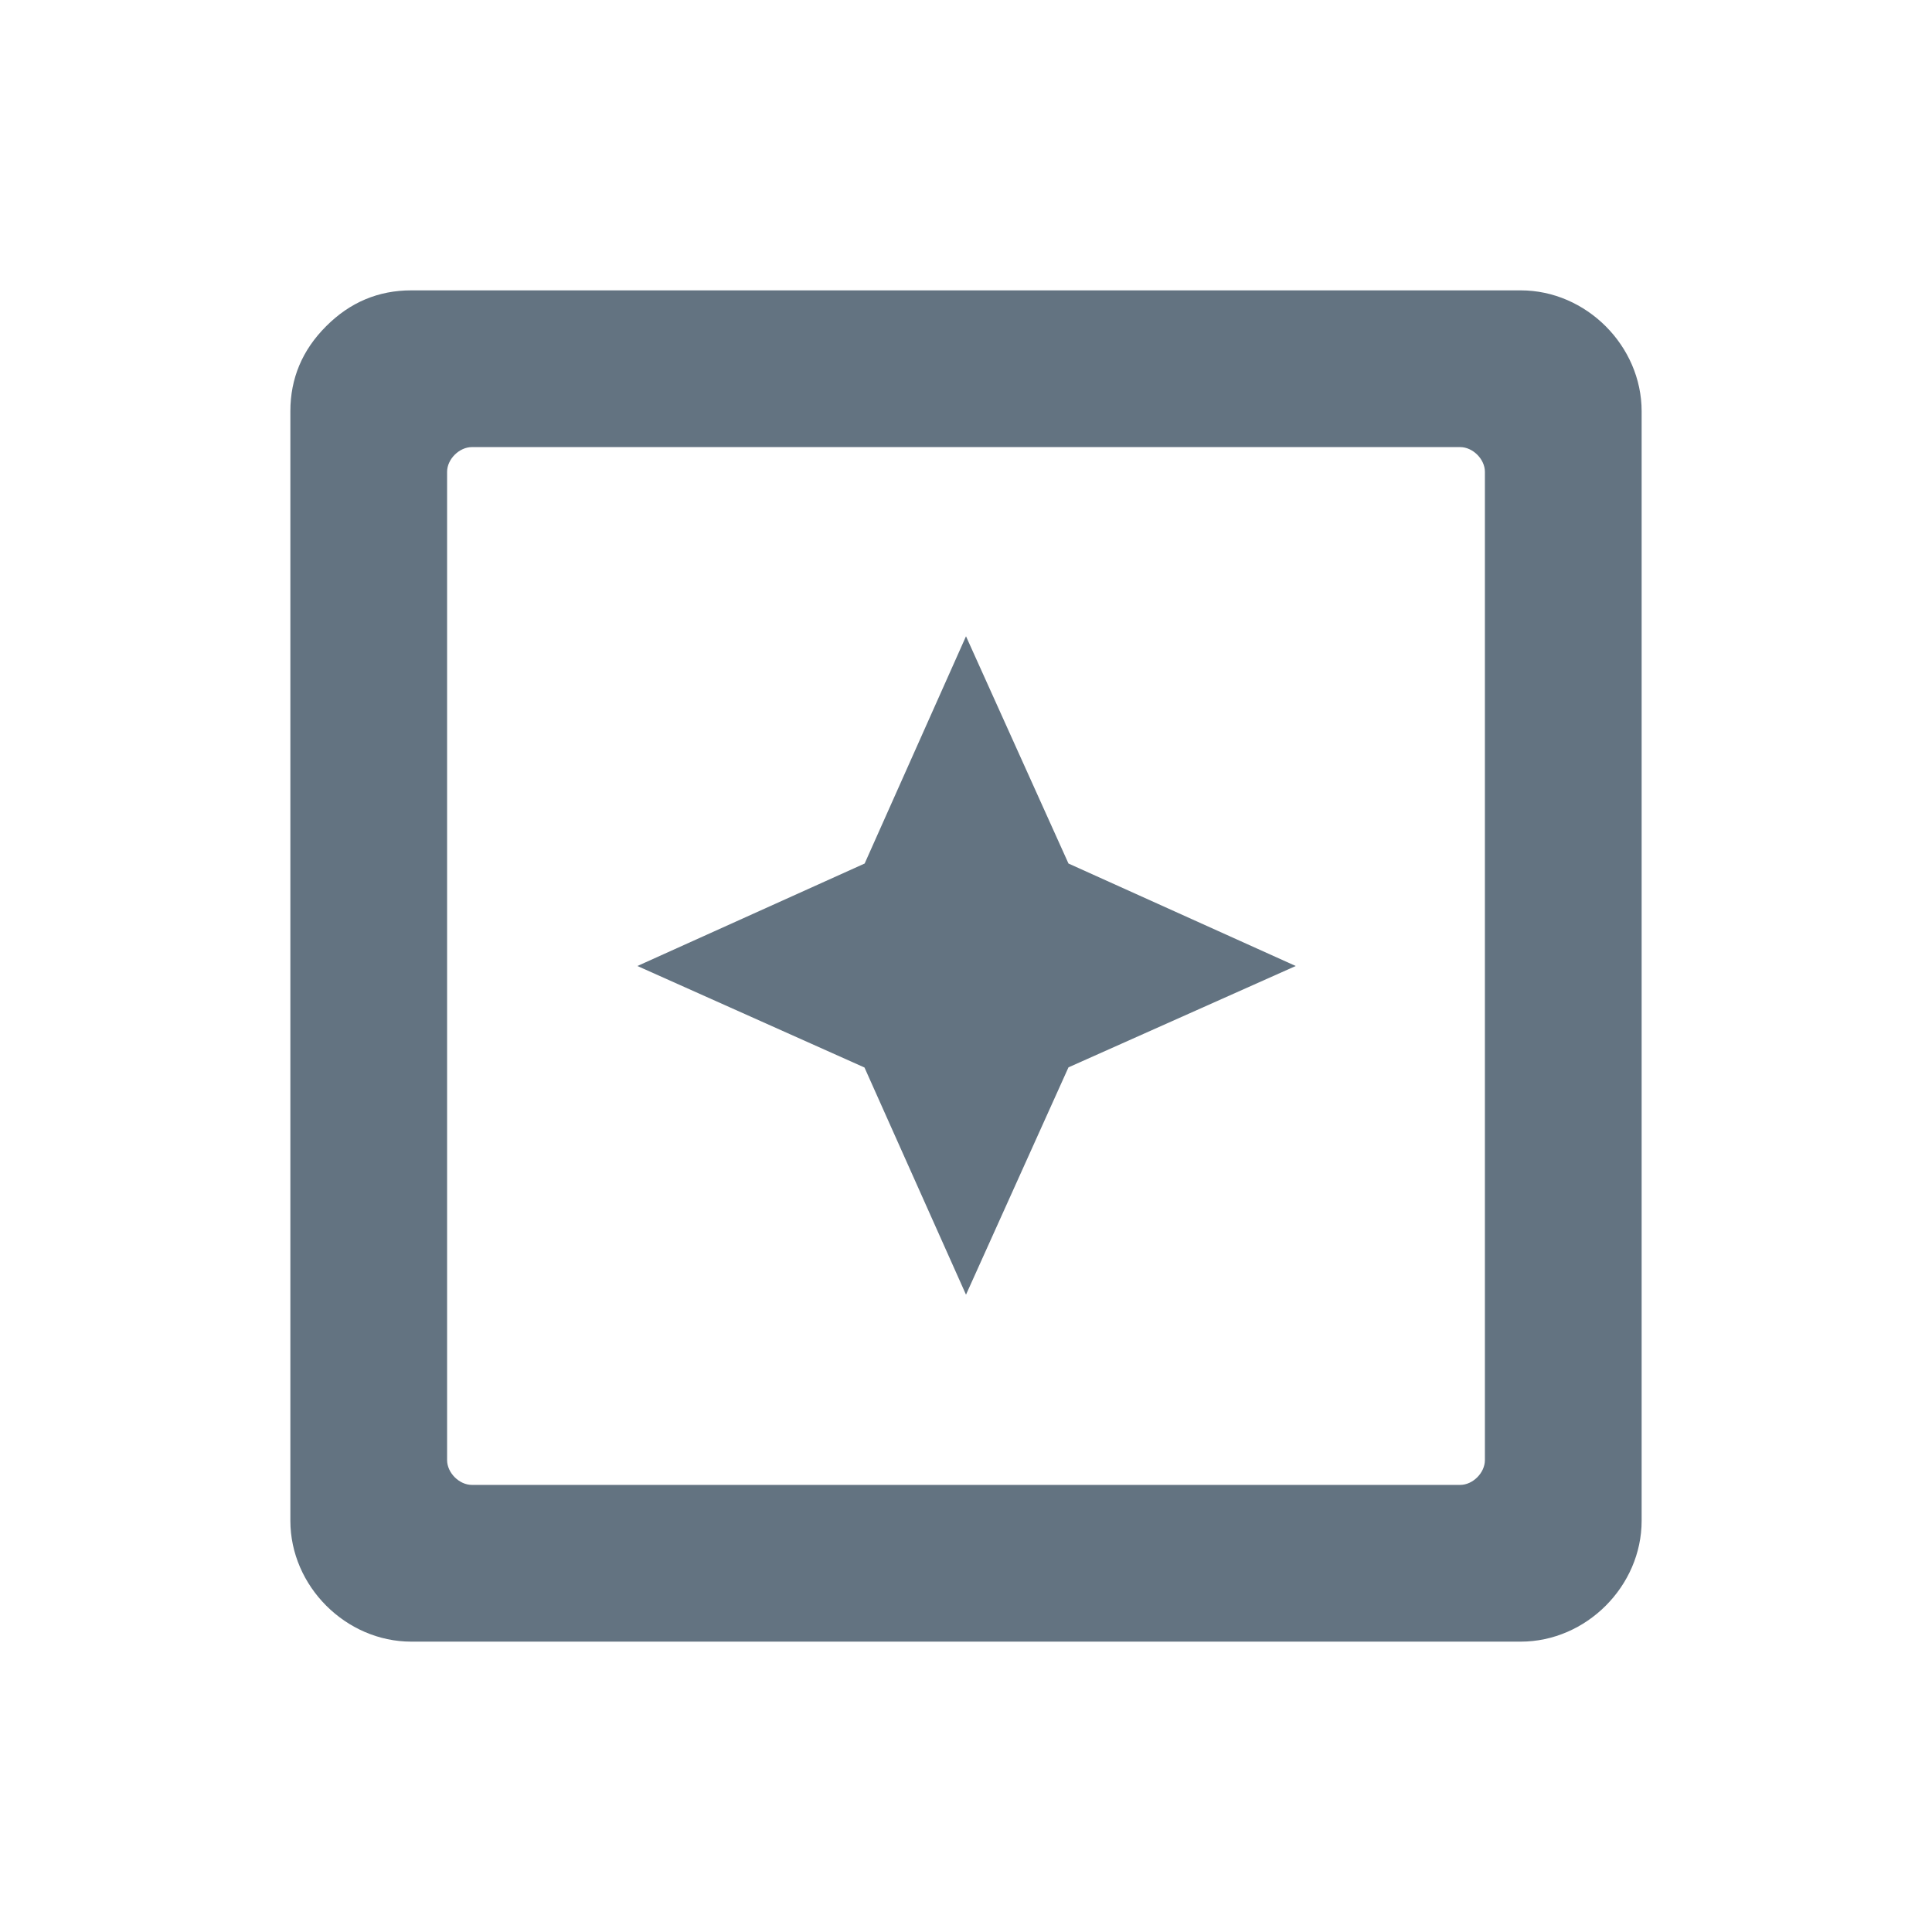 <svg width="24" height="24" viewBox="0 0 24 24" fill="none" xmlns="http://www.w3.org/2000/svg">
<mask id="mask0_492_6115" style="mask-type:alpha" maskUnits="userSpaceOnUse" x="0" y="0" width="24" height="24">
<rect width="24" height="24" fill="#D9D9D9"/>
</mask>
<g mask="url(#mask0_492_6115)">
<path d="M12 16.083L13.273 13.259L16.096 12L13.273 10.727L12 7.904L10.741 10.727L7.918 12L10.739 13.261L12 16.083ZM5.109 20.393C4.296 20.393 3.607 19.704 3.607 18.891V5.109C3.607 4.701 3.755 4.348 4.052 4.052C4.348 3.755 4.701 3.607 5.109 3.607H18.891C19.704 3.607 20.393 4.296 20.393 5.109V18.891C20.393 19.704 19.704 20.393 18.891 20.393H5.109ZM5.862 18.446H18.139C18.296 18.446 18.446 18.296 18.446 18.138V5.861C18.446 5.704 18.296 5.554 18.139 5.554H5.862C5.705 5.554 5.554 5.704 5.554 5.861V18.138C5.554 18.296 5.705 18.446 5.862 18.446Z" fill="#637381"/>
</g>
</svg>
